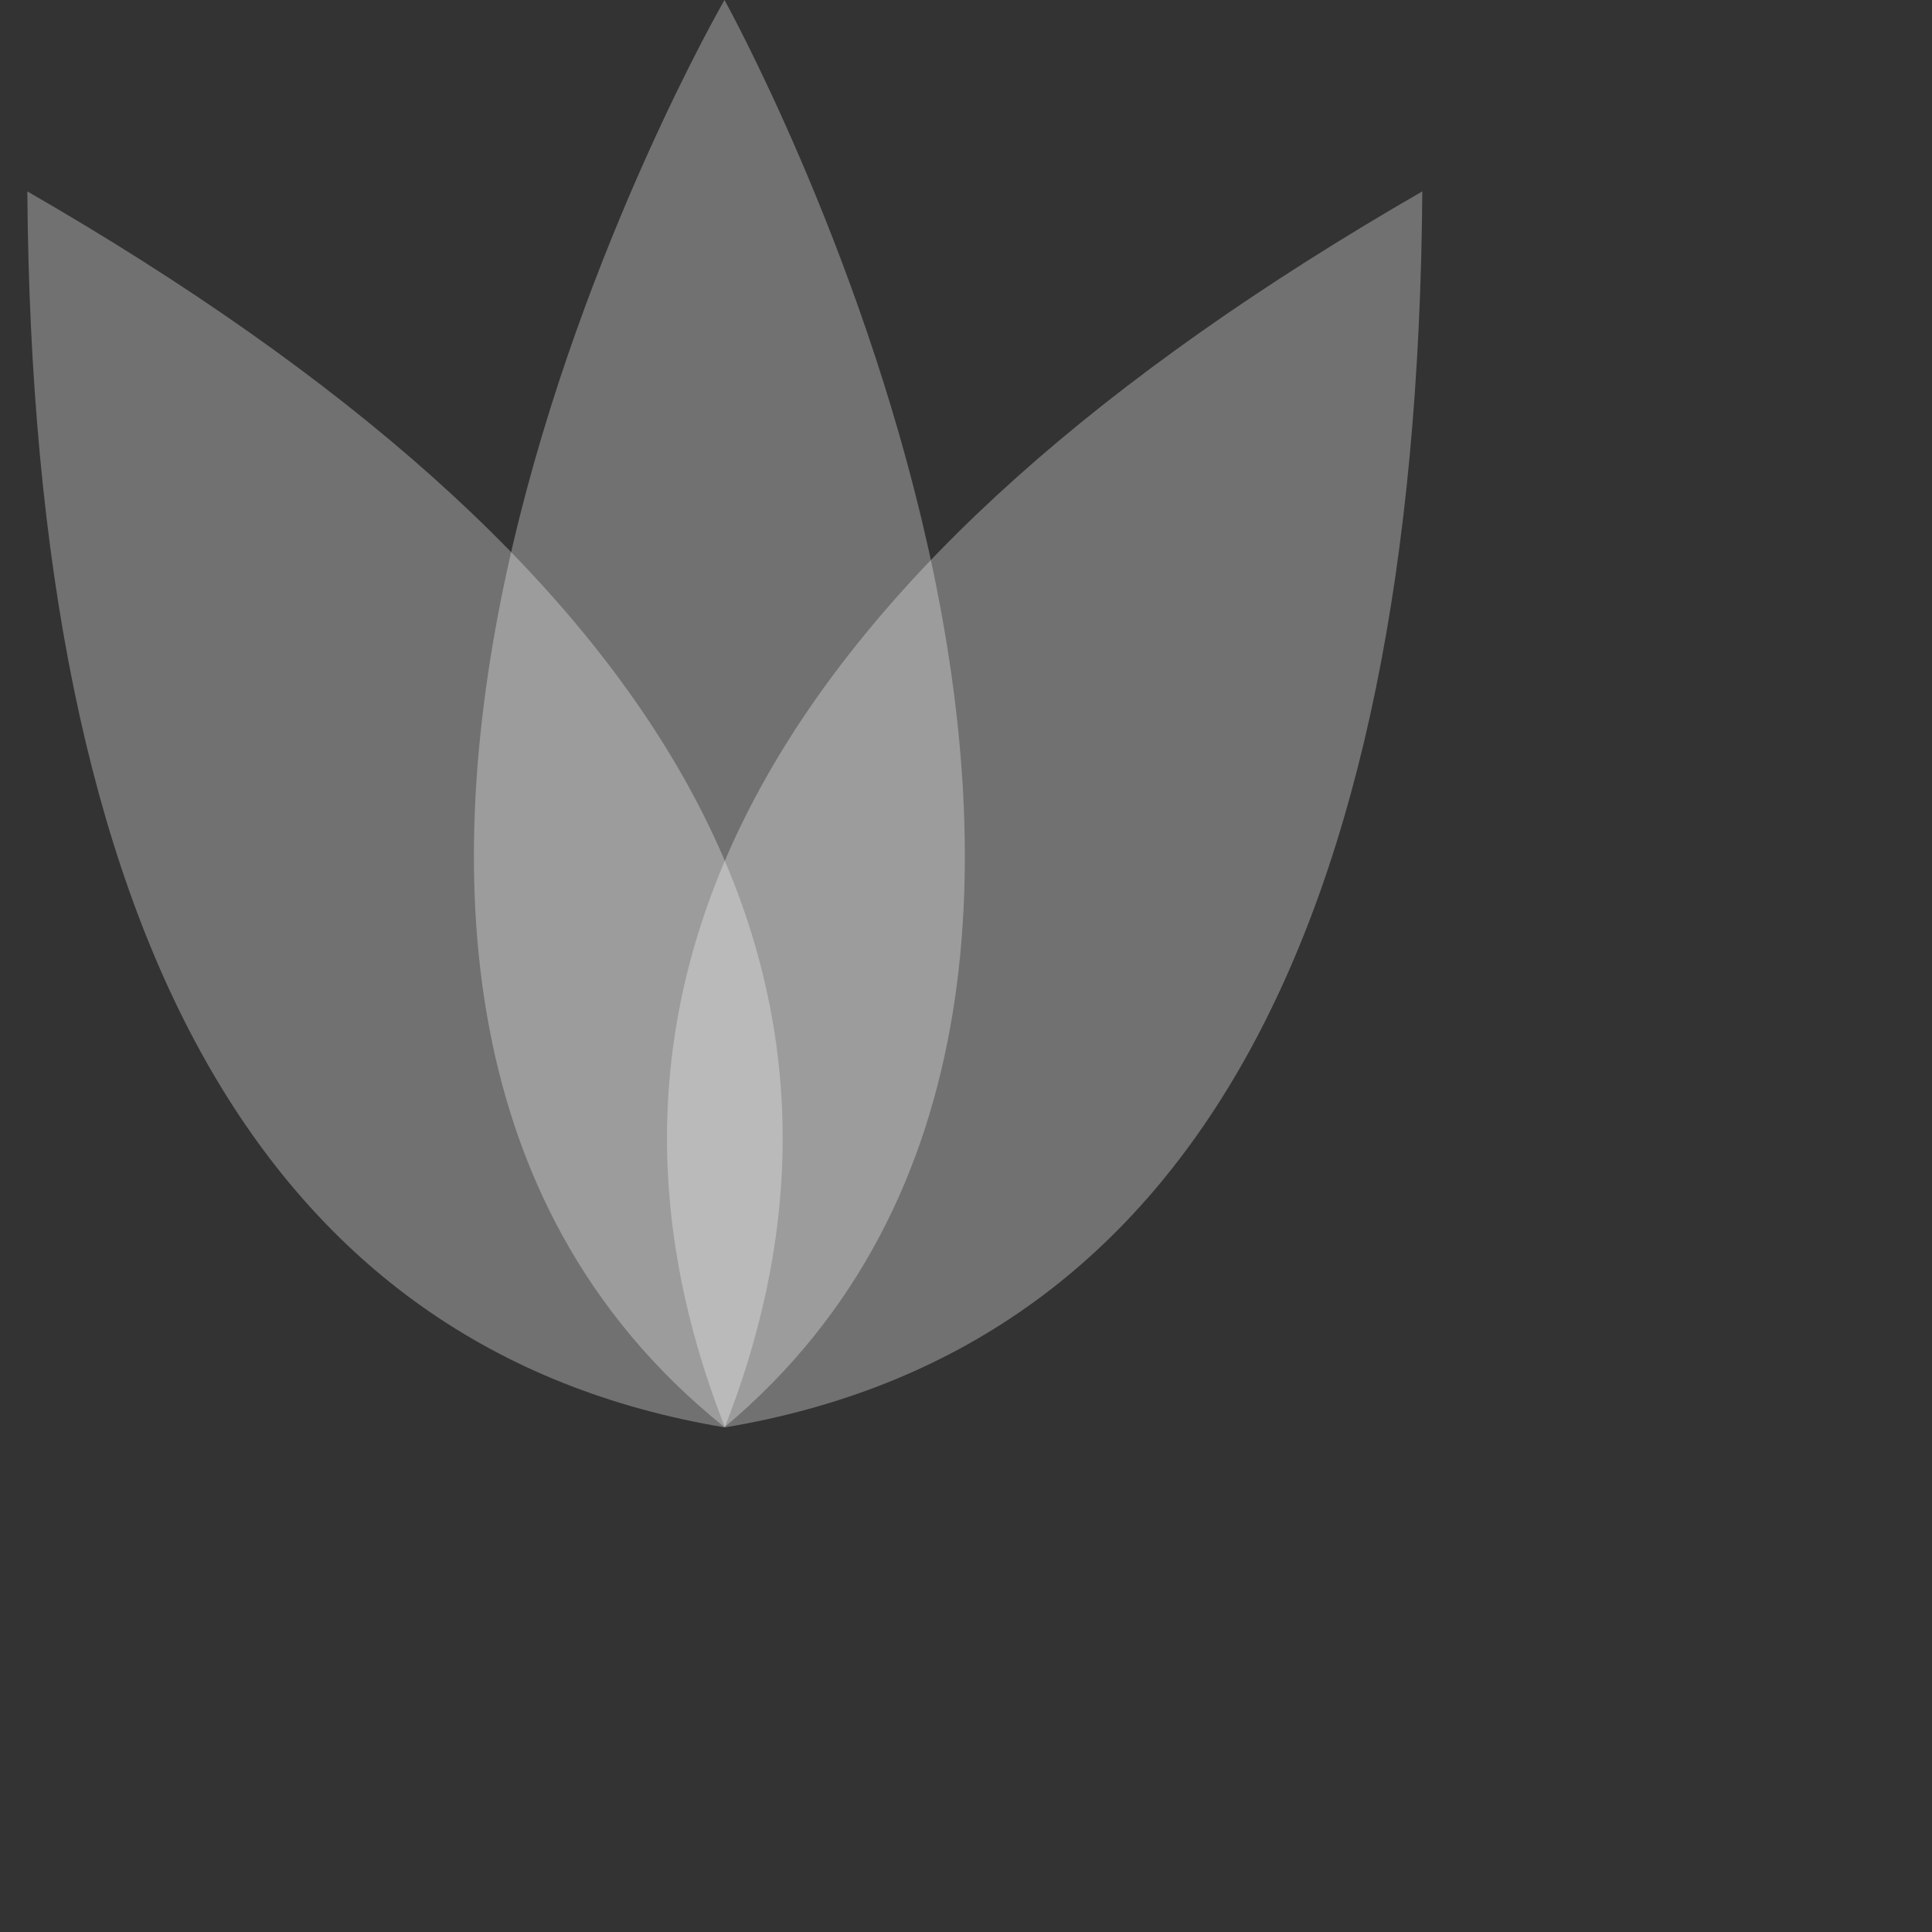 <svg 
 xmlns="http://www.w3.org/2000/svg"
 xmlns:xlink="http://www.w3.org/1999/xlink"
 width="0.5in" height="0.5in">
<rect width="100%" height="100%" fill="#333333" stroke="none"/>
<path fill-rule="evenodd"  opacity="0.302" fill="rgb(255, 255, 255)"
 d="M0.679,4.755 C16.655,13.958 22.431,24.194 18.006,35.463 C6.586,33.555 0.811,23.319 0.679,4.755 Z"/>
<path fill-rule="evenodd"  opacity="0.302" fill="rgb(255, 255, 255)"
 d="M35.337,4.755 C19.361,13.958 13.586,24.194 18.011,35.463 C29.430,33.555 35.206,23.319 35.337,4.755 Z"/>
<path fill-rule="evenodd"  opacity="0.302" fill="rgb(255, 255, 255)"
 d="M18.000,-0.000 C18.000,-0.000 3.992,24.215 18.000,35.458 C31.436,24.215 18.000,-0.000 18.000,-0.000 Z"/>
</svg>